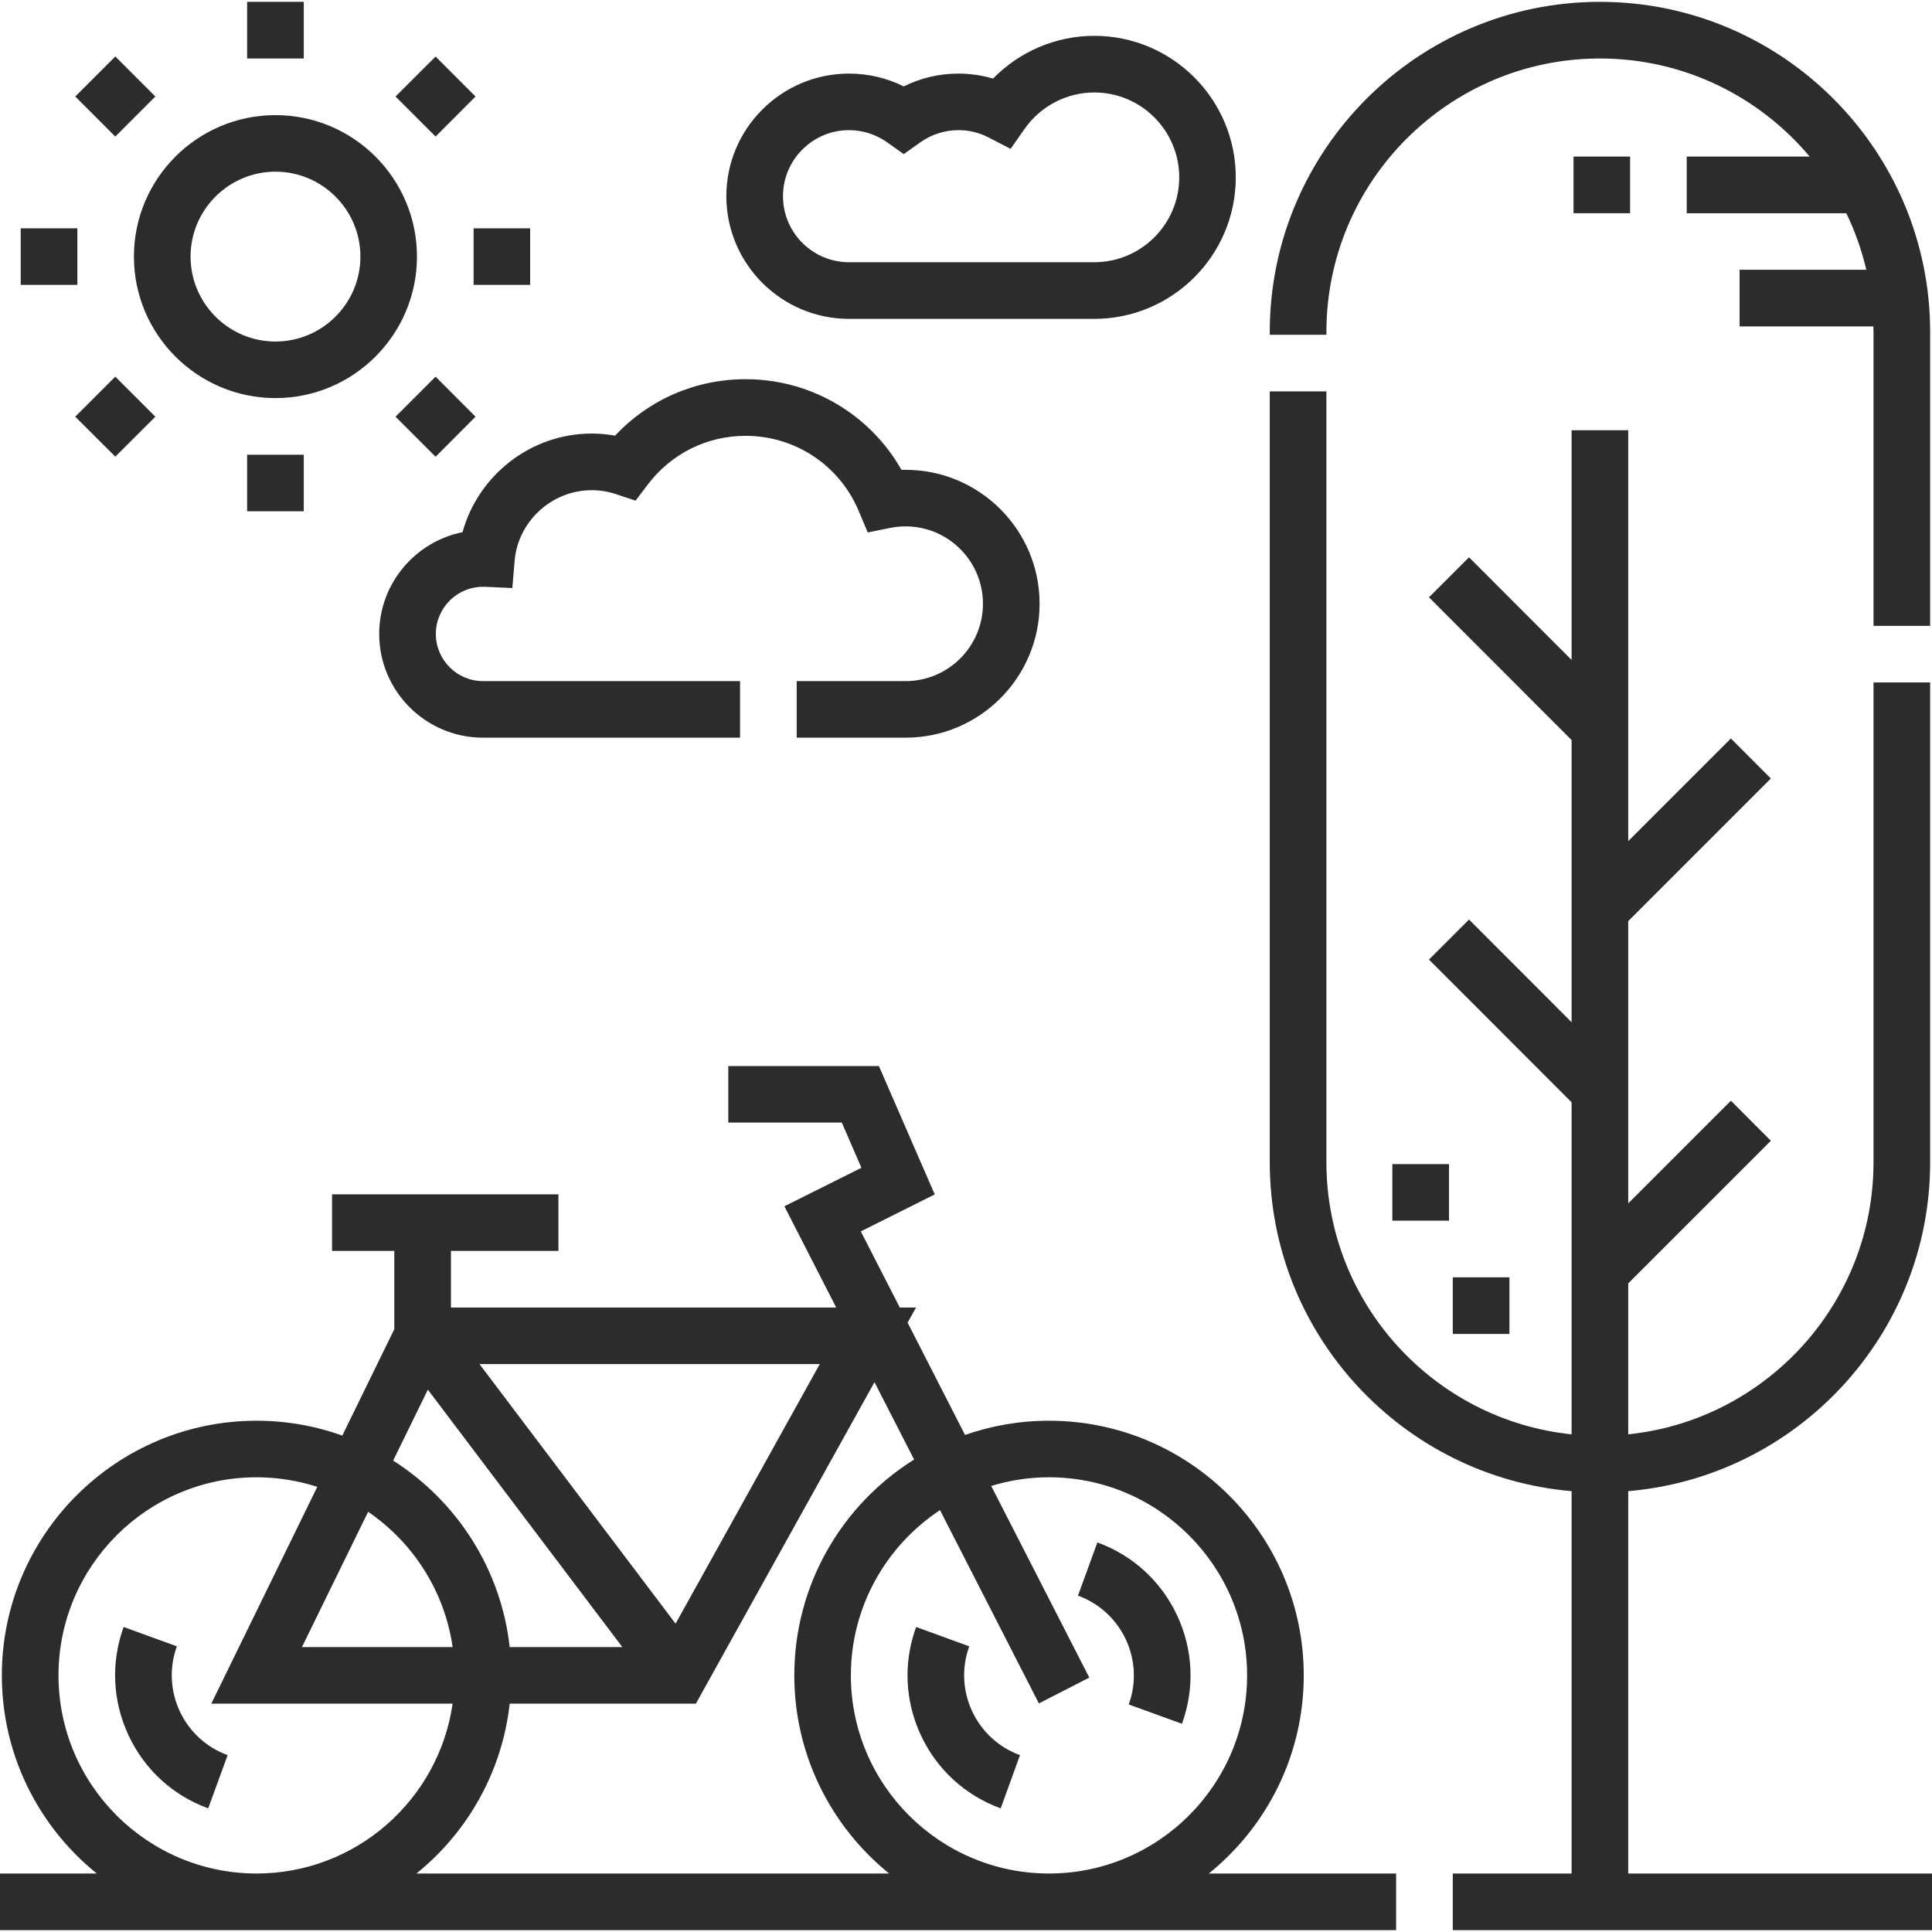 <svg width="22" height="22" viewBox="0 0 22 22" fill="none" xmlns="http://www.w3.org/2000/svg">
<path d="M18.541 21.334V16.98C20.464 16.816 21.979 15.199 21.979 13.235V7.771H21.334V13.235C21.334 14.843 20.108 16.171 18.541 16.333V14.614L20.165 12.99L19.71 12.534L18.541 13.703V10.489L20.165 8.865L19.71 8.409L18.541 9.578V4.899H17.896V7.515L16.728 6.346L16.272 6.802L17.896 8.427V11.64L16.728 10.471L16.272 10.927L17.896 12.552V16.333C16.33 16.171 15.104 14.843 15.104 13.234V4.457H14.459V13.235C14.459 15.199 15.974 16.816 17.896 16.98V21.334H16.543V21.979H22V21.334H18.541Z" fill="#2C2C2C"/>
<path d="M15.104 3.781C15.104 2.063 16.501 0.666 18.219 0.666C19.177 0.666 20.035 1.101 20.607 1.783H19.207V2.428H21.024C21.123 2.631 21.199 2.847 21.252 3.072H19.809V3.717H21.332C21.333 3.738 21.334 3.76 21.334 3.781V7.127H21.979V3.781C21.979 1.708 20.292 0.021 18.219 0.021C16.146 0.021 14.459 1.708 14.459 3.781V3.812H15.104V3.781Z" fill="#2C2C2C"/>
<path d="M14.846 19.078C14.846 17.479 13.545 16.178 11.945 16.178C11.611 16.178 11.289 16.235 10.989 16.34L10.335 15.061L10.431 14.889H10.246L9.802 14.022L10.644 13.601L10.008 12.139H8.293V12.783H9.586L9.809 13.298L8.932 13.736L9.522 14.889H5.135V14.244H6.359V13.6H3.781V14.244H4.49V15.136L3.898 16.347C3.593 16.238 3.264 16.178 2.922 16.178C1.323 16.178 0.021 17.479 0.021 19.078C0.021 19.988 0.443 20.802 1.102 21.334H0V21.979H15.898V21.334H13.765C14.424 20.802 14.846 19.988 14.846 19.078ZM9.335 15.533L7.693 18.489L5.46 15.533H9.335ZM4.872 15.824L7.087 18.756H5.804C5.705 17.863 5.199 17.092 4.477 16.632L4.872 15.824ZM4.192 17.215C4.702 17.564 5.063 18.117 5.154 18.756H3.438L4.192 17.215ZM2.922 21.334C1.678 21.334 0.666 20.322 0.666 19.078C0.666 17.834 1.678 16.822 2.922 16.822C3.163 16.822 3.395 16.861 3.613 16.931L2.406 19.4H5.154C4.997 20.492 4.056 21.334 2.922 21.334ZM4.742 21.334C5.322 20.866 5.717 20.179 5.804 19.4H7.924L9.958 15.739L10.409 16.62C9.59 17.133 9.045 18.043 9.045 19.078C9.045 19.988 9.467 20.802 10.125 21.334H4.742ZM11.945 21.334C10.701 21.334 9.689 20.322 9.689 19.078C9.689 18.293 10.093 17.6 10.704 17.196L11.83 19.397L12.404 19.103L11.287 16.921C11.495 16.857 11.716 16.822 11.945 16.822C13.189 16.822 14.201 17.834 14.201 19.078C14.201 20.322 13.189 21.334 11.945 21.334Z" fill="#2C2C2C"/>
<path d="M11.037 18.747L10.432 18.527C10.285 18.931 10.304 19.368 10.486 19.759C10.668 20.149 10.991 20.445 11.395 20.592L11.615 19.986C11.114 19.804 10.855 19.248 11.037 18.747Z" fill="#2C2C2C"/>
<path d="M2.014 18.747L1.408 18.527C1.261 18.931 1.281 19.368 1.463 19.759C1.645 20.149 1.967 20.445 2.371 20.592L2.592 19.986C2.091 19.804 1.832 19.248 2.014 18.747Z" fill="#2C2C2C"/>
<path d="M13.405 18.397C13.223 18.007 12.9 17.711 12.496 17.564L12.275 18.17C12.776 18.352 13.036 18.908 12.853 19.409L13.459 19.629C13.606 19.225 13.587 18.788 13.405 18.397Z" fill="#2C2C2C"/>
<path d="M5.267 6.06C4.726 6.169 4.318 6.647 4.318 7.219C4.318 7.87 4.848 8.4 5.5 8.4H8.427V7.756H5.5C5.204 7.756 4.963 7.515 4.963 7.219C4.963 6.923 5.204 6.682 5.5 6.682C5.508 6.682 5.516 6.682 5.524 6.682L5.834 6.696L5.86 6.387C5.898 5.936 6.284 5.582 6.737 5.582C6.833 5.582 6.927 5.597 7.018 5.628L7.237 5.701L7.377 5.517C7.644 5.165 8.05 4.963 8.491 4.963C9.055 4.963 9.561 5.299 9.779 5.82L9.881 6.063L10.139 6.011C10.196 6 10.254 5.994 10.312 5.994C10.798 5.994 11.193 6.389 11.193 6.875C11.193 7.361 10.798 7.756 10.312 7.756H9.072V8.4H10.312C11.154 8.4 11.838 7.716 11.838 6.875C11.838 6.034 11.154 5.35 10.312 5.35C10.297 5.35 10.281 5.35 10.265 5.35C9.905 4.716 9.233 4.318 8.491 4.318C7.92 4.318 7.389 4.55 7.004 4.961C6.916 4.945 6.827 4.937 6.737 4.937C6.045 4.937 5.445 5.412 5.267 6.06Z" fill="#2C2C2C"/>
<path d="M3.137 4.533C4.025 4.533 4.748 3.81 4.748 2.922C4.748 2.033 4.025 1.311 3.137 1.311C2.248 1.311 1.525 2.033 1.525 2.922C1.525 3.81 2.248 4.533 3.137 4.533ZM3.137 1.955C3.67 1.955 4.104 2.389 4.104 2.922C4.104 3.455 3.67 3.889 3.137 3.889C2.604 3.889 2.17 3.455 2.17 2.922C2.17 2.389 2.604 1.955 3.137 1.955Z" fill="#2C2C2C"/>
<path d="M2.814 0.021H3.459V0.666H2.814V0.021Z" fill="#2C2C2C"/>
<path d="M2.814 5.178H3.459V5.822H2.814V5.178Z" fill="#2C2C2C"/>
<path d="M0.857 1.099L1.313 0.643L1.769 1.099L1.313 1.555L0.857 1.099Z" fill="#2C2C2C"/>
<path d="M4.504 4.745L4.96 4.289L5.415 4.745L4.96 5.201L4.504 4.745Z" fill="#2C2C2C"/>
<path d="M0.236 2.6H0.881V3.244H0.236V2.6Z" fill="#2C2C2C"/>
<path d="M5.393 2.6H6.037V3.244H5.393V2.6Z" fill="#2C2C2C"/>
<path d="M0.857 4.745L1.313 4.289L1.769 4.745L1.313 5.2L0.857 4.745Z" fill="#2C2C2C"/>
<path d="M4.504 1.099L4.96 0.644L5.415 1.099L4.96 1.555L4.504 1.099Z" fill="#2C2C2C"/>
<path d="M9.668 3.631H12.461C13.349 3.631 14.072 2.908 14.072 2.02C14.072 1.131 13.349 0.408 12.461 0.408C12.024 0.408 11.609 0.586 11.308 0.895C11.18 0.857 11.047 0.838 10.914 0.838C10.695 0.838 10.483 0.888 10.291 0.984C10.099 0.888 9.887 0.838 9.668 0.838C8.898 0.838 8.271 1.464 8.271 2.234C8.271 3.004 8.898 3.631 9.668 3.631ZM9.668 1.482C9.825 1.482 9.976 1.531 10.104 1.622L10.291 1.755L10.478 1.622C10.606 1.531 10.757 1.482 10.914 1.482C11.035 1.482 11.151 1.51 11.258 1.566L11.508 1.695L11.669 1.465C11.851 1.207 12.147 1.053 12.461 1.053C12.994 1.053 13.428 1.486 13.428 2.02C13.428 2.553 12.994 2.986 12.461 2.986H9.668C9.253 2.986 8.916 2.649 8.916 2.234C8.916 1.82 9.253 1.482 9.668 1.482Z" fill="#2C2C2C"/>
<path d="M17.918 1.783H18.562V2.428H17.918V1.783Z" fill="#2C2C2C"/>
<path d="M16.543 14.545H17.188V15.19H16.543V14.545Z" fill="#2C2C2C"/>
<path d="M15.855 13.256H16.5V13.9H15.855V13.256Z" fill="#2C2C2C"/>
</svg>

